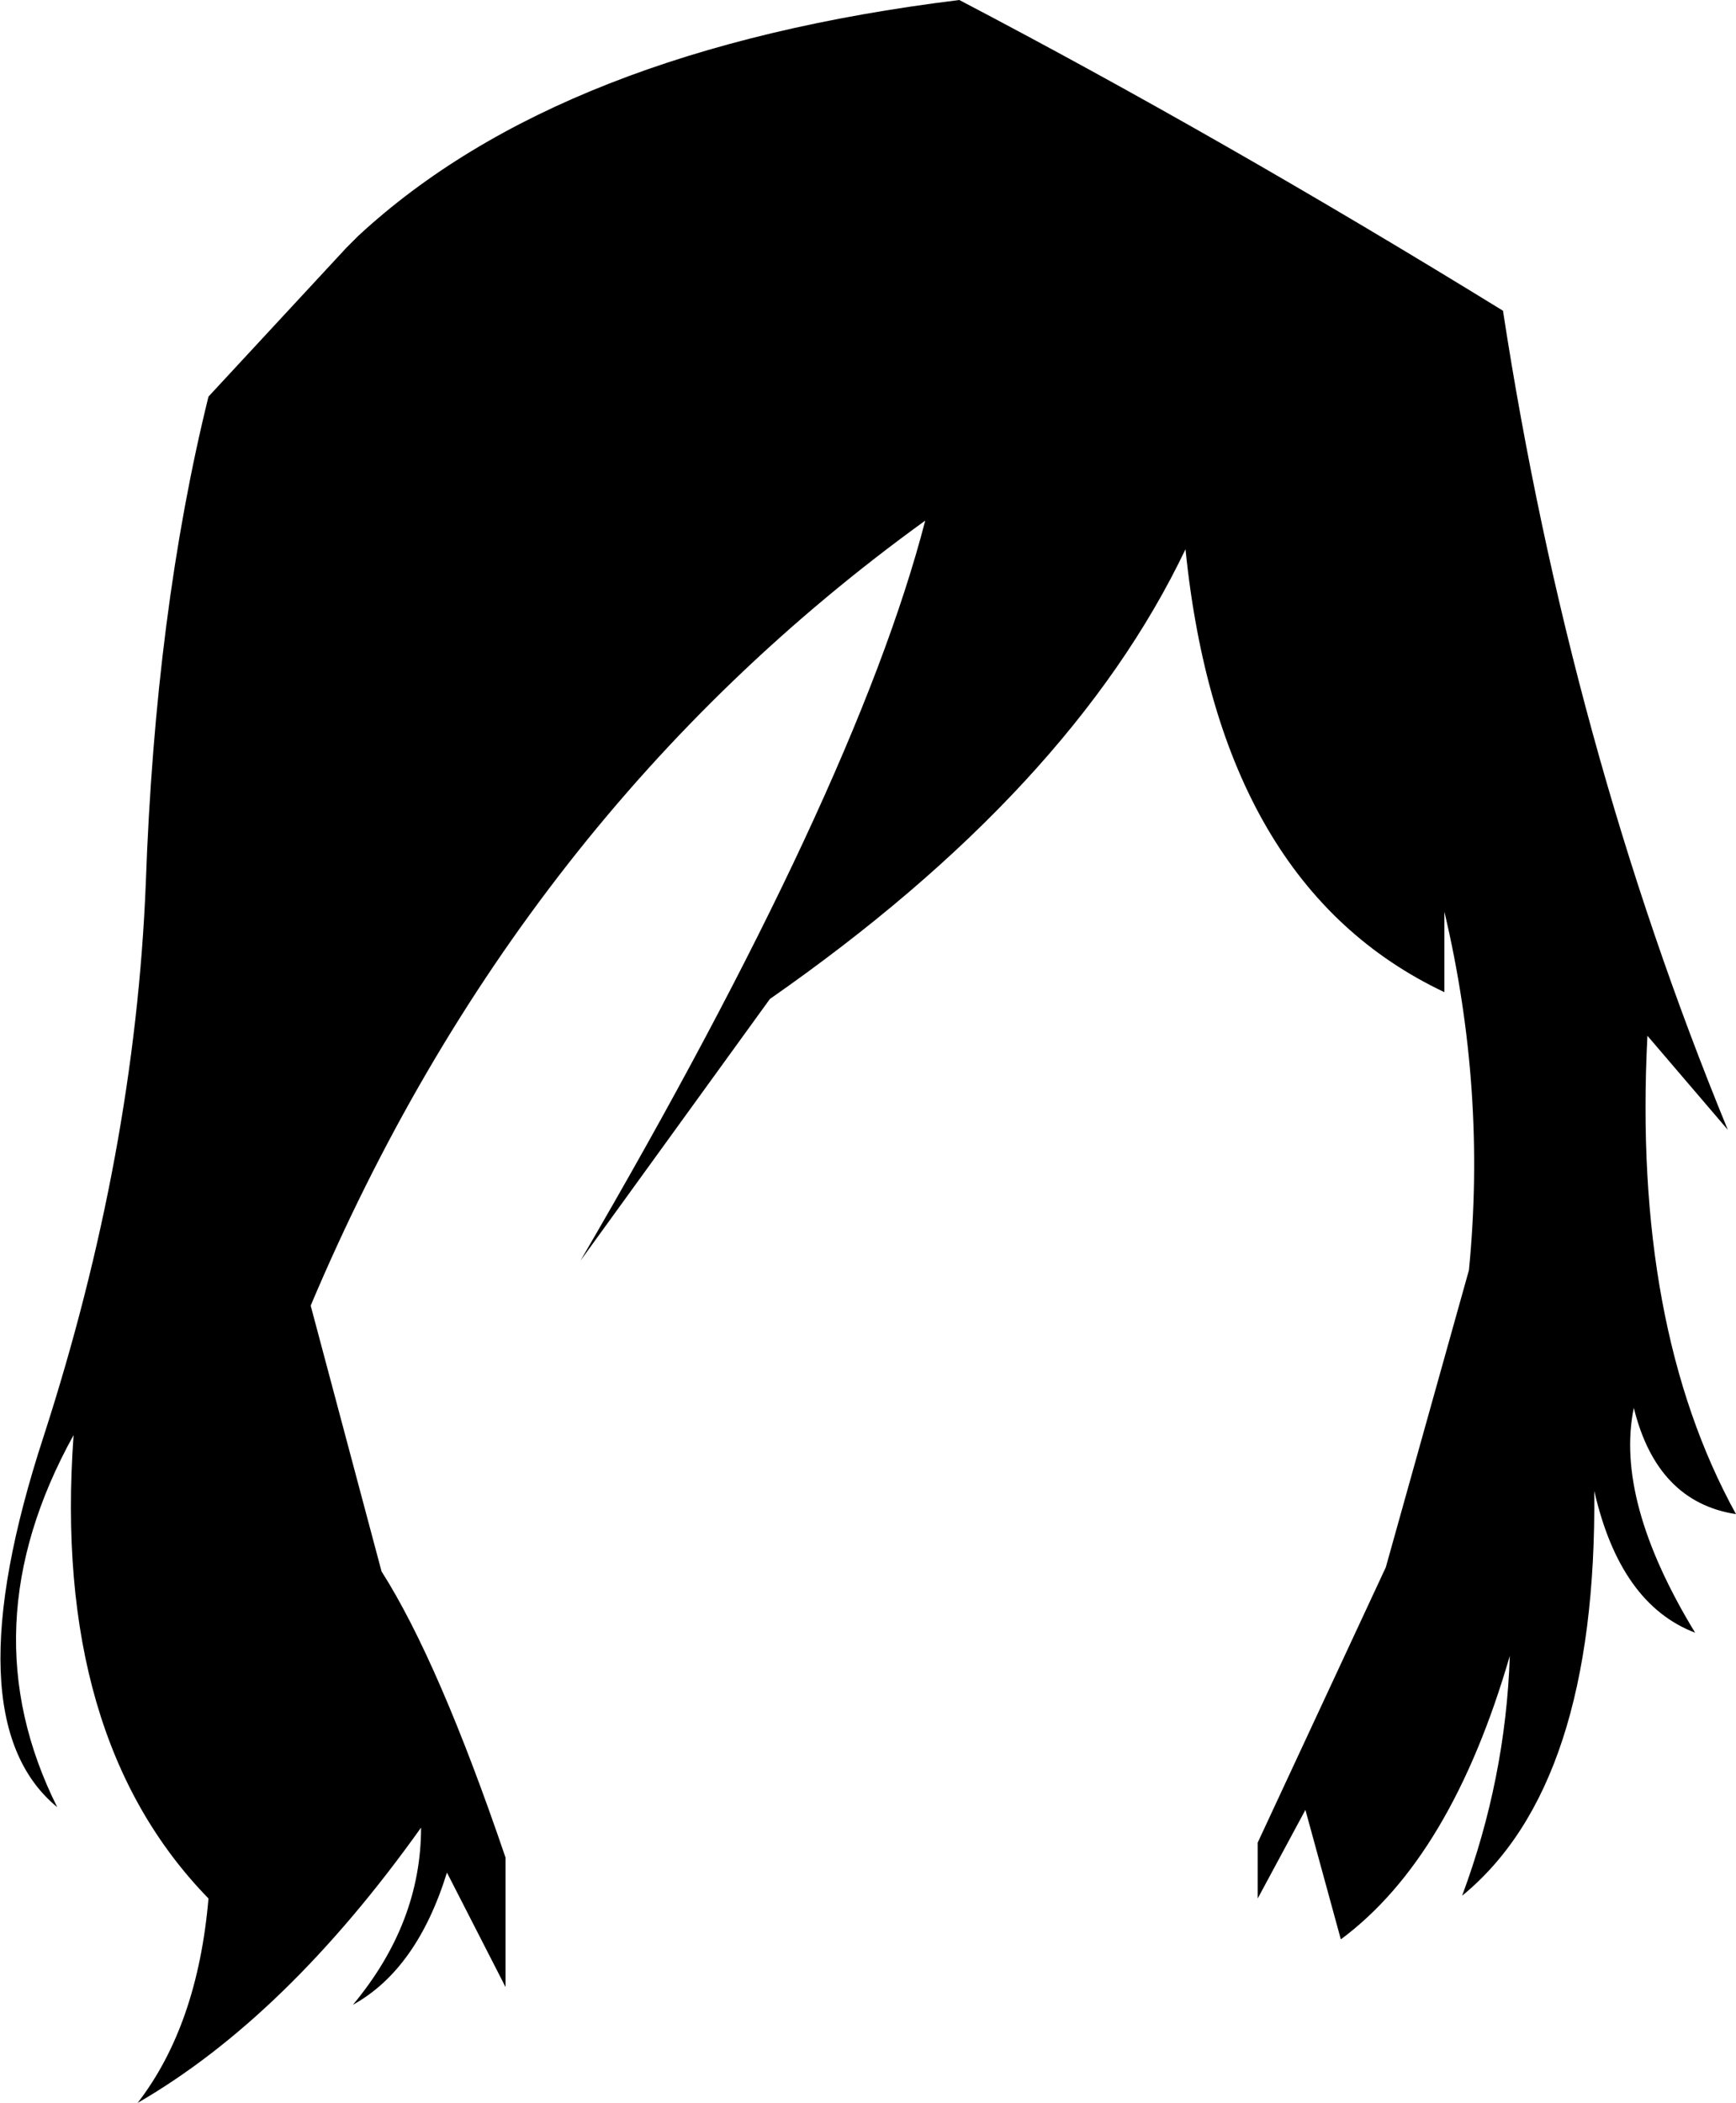 <?xml version="1.0" encoding="UTF-8" standalone="no"?>
<svg xmlns:xlink="http://www.w3.org/1999/xlink" height="77.15px" width="63.7px" xmlns="http://www.w3.org/2000/svg">
  <g transform="matrix(1.0, 0.0, 0.0, 1.0, -367.85, -97.1)">
    <path d="M389.15 143.35 Q399.25 126.05 401.8 116.2 386.85 127.0 379.25 145.0 L381.85 154.75 Q383.95 158.05 386.4 165.25 L386.4 170.0 384.25 165.8 Q383.15 169.35 380.8 170.65 383.3 167.65 383.3 164.15 378.35 171.1 372.9 174.25 375.1 171.4 375.5 166.75 369.75 160.85 370.55 149.75 366.65 156.8 369.95 163.4 366.05 160.2 369.45 149.8 372.8 139.45 373.2 129.5 373.55 119.55 375.5 111.65 L380.55 106.2 381.0 105.75 Q388.4 98.9 403.05 97.1 412.6 102.1 423.0 108.5 425.45 124.45 431.25 138.55 L428.3 135.1 Q427.75 145.75 431.55 152.65 428.65 152.2 427.8 148.75 427.1 152.15 430.05 157.0 427.3 155.95 426.35 151.8 426.45 162.6 421.5 166.65 423.1 162.35 423.25 157.85 421.1 165.25 417.05 168.25 L415.75 163.5 414.0 166.75 414.0 164.7 418.7 154.6 421.75 143.7 Q422.4 137.1 420.85 130.55 L420.85 133.5 Q412.6 129.6 411.35 117.25 407.15 126.05 396.1 133.75 L389.15 143.35" fill="#000000" fill-rule="evenodd" stroke="none"/>
  </g>
</svg>

